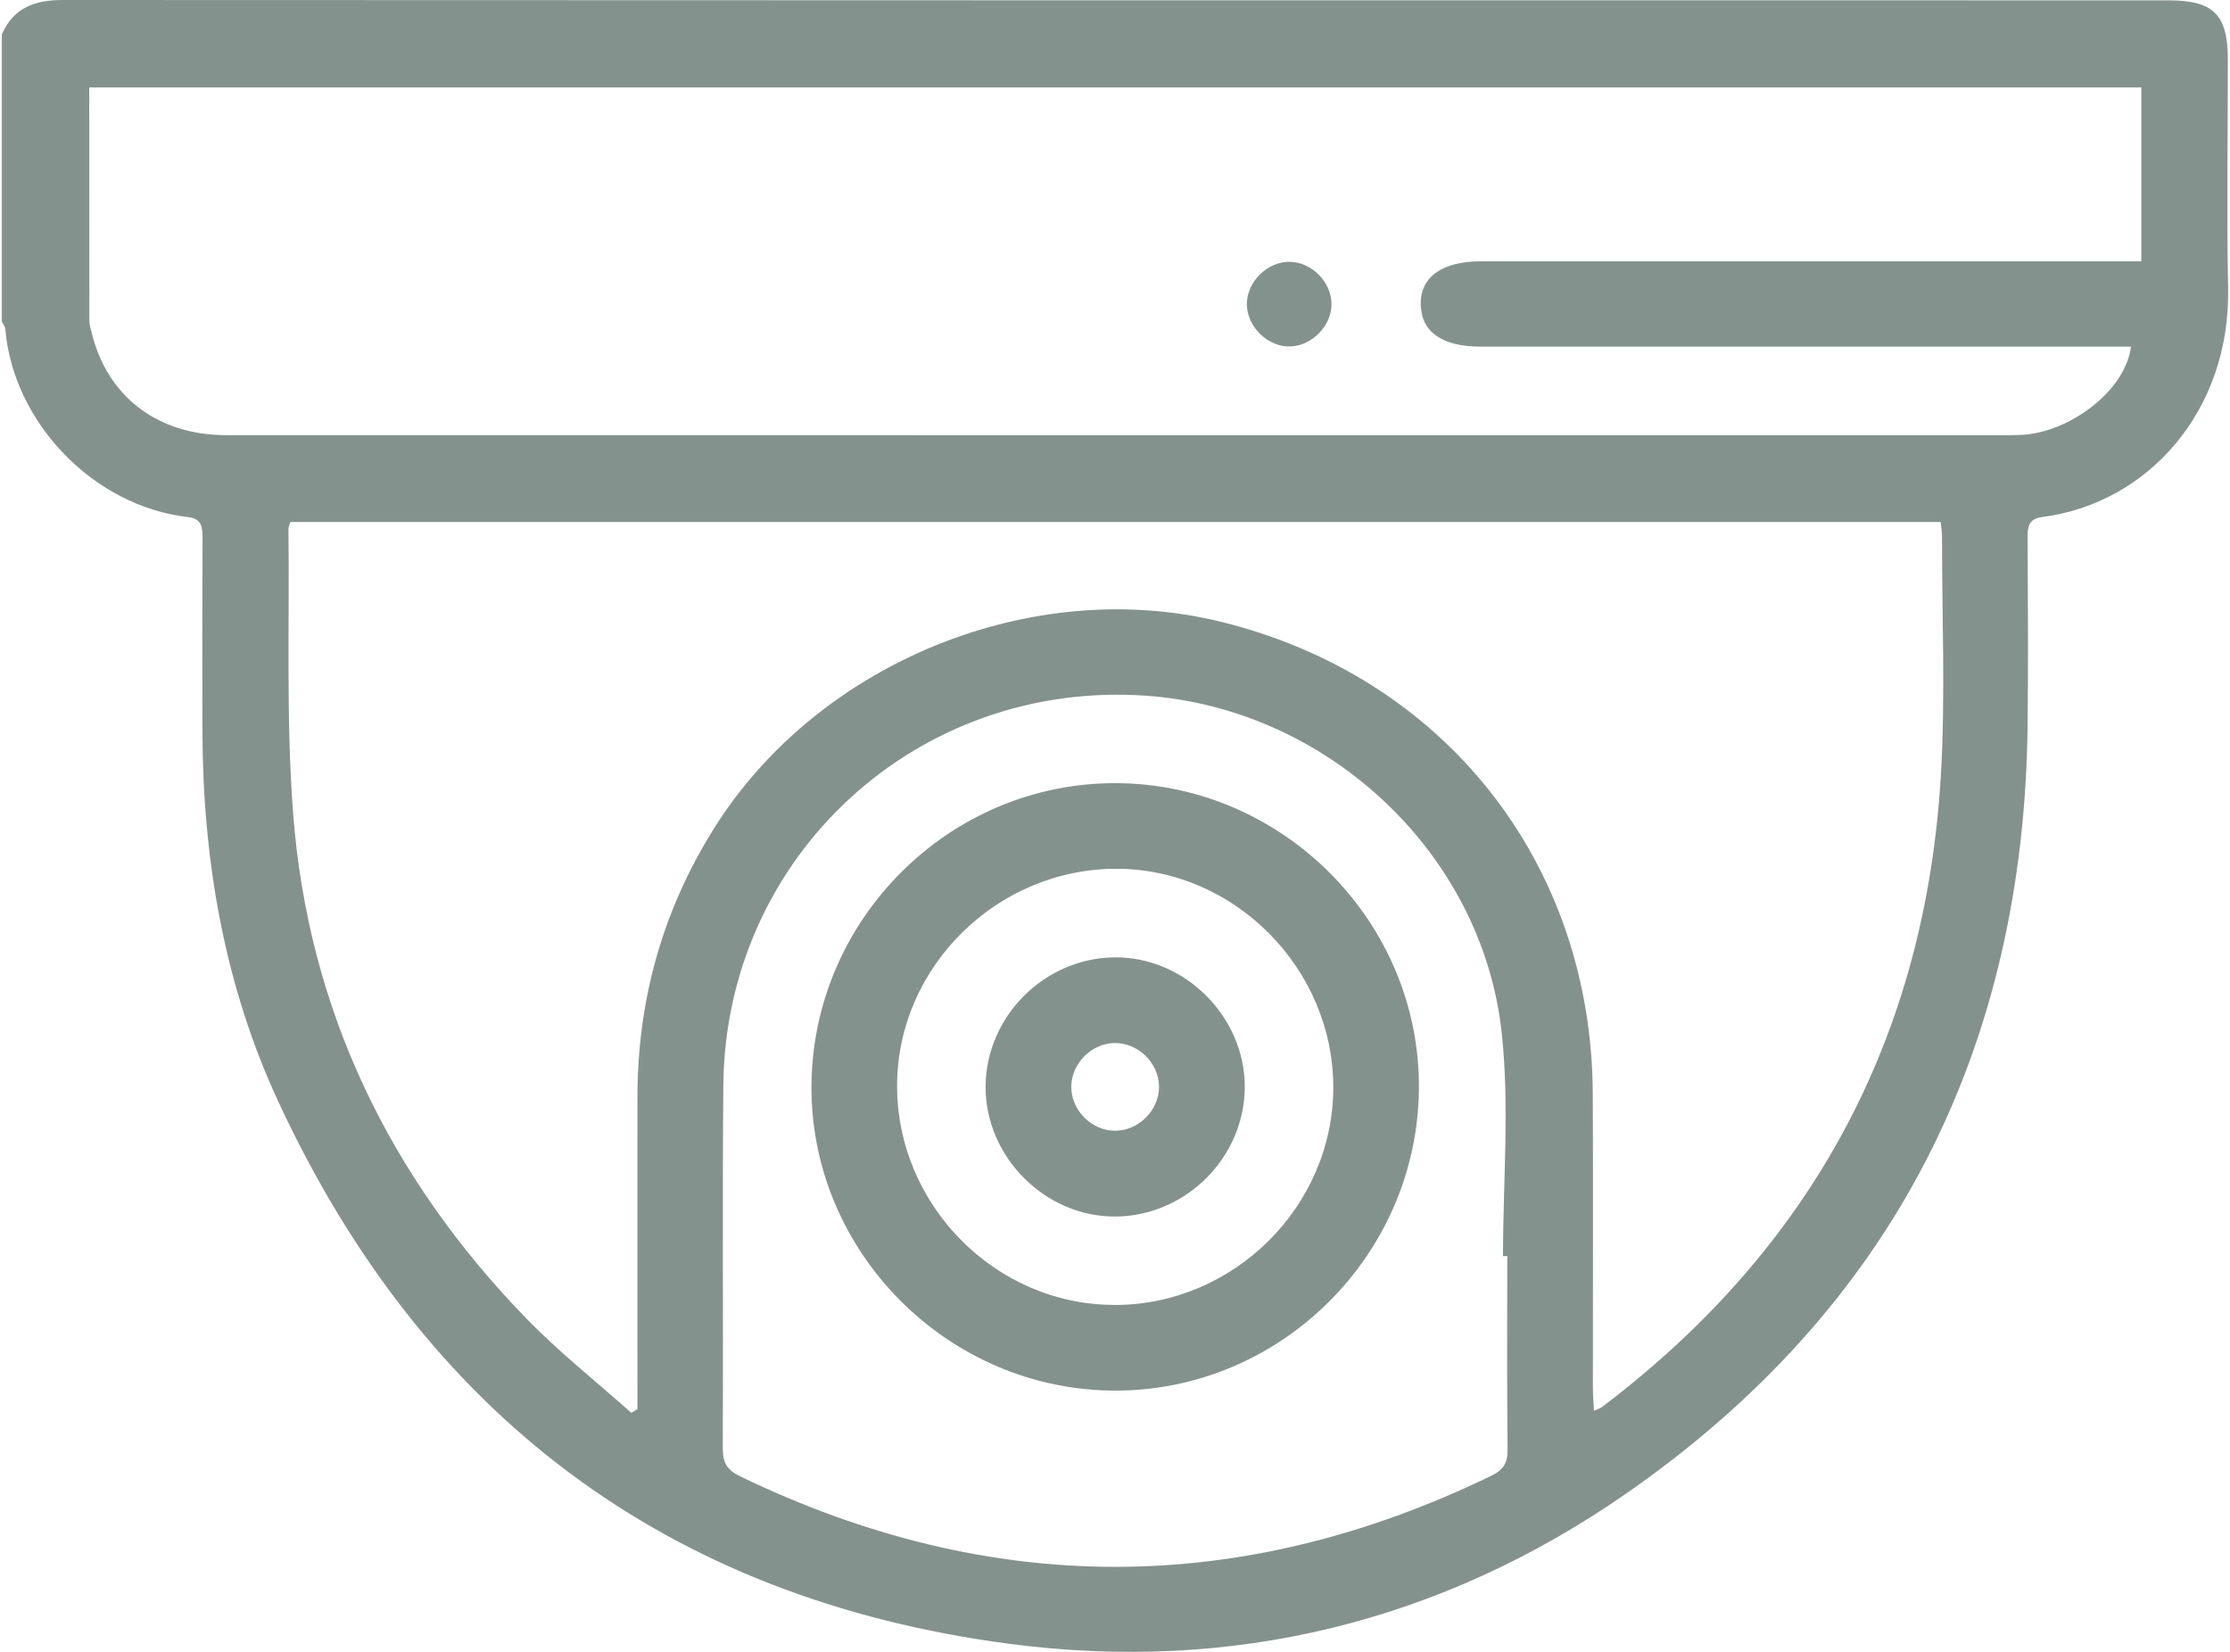 <svg width="162" height="120" viewBox="0 0 162 120" fill="none" xmlns="http://www.w3.org/2000/svg">
<path d="M0.133 2.501C0.984 0.554 2.527 0 4.569 0C55.538 0.028 106.512 0.024 157.482 0.024C160.818 0.024 161.843 1.041 161.843 4.357C161.843 9.885 161.756 15.416 161.862 20.944C162.037 29.843 156.042 36.574 148.357 37.56C147.321 37.694 147.297 38.312 147.297 39.111C147.317 43.638 147.348 48.168 147.297 52.695C147.032 76.243 137.484 95.074 118.11 108.516C104.672 117.839 89.529 121.554 73.285 119.41C48.392 116.122 30.736 102.711 20.207 80.002C16.281 71.534 14.738 62.469 14.706 53.15C14.691 48.465 14.691 43.776 14.714 39.091C14.714 38.276 14.659 37.678 13.634 37.56C6.761 36.76 0.964 30.678 0.386 23.912C0.37 23.722 0.22 23.54 0.133 23.354V2.501ZM45.856 102.64C46.006 102.549 46.156 102.462 46.307 102.371V100.709C46.307 93.709 46.299 86.705 46.307 79.705C46.315 72.646 48.127 66.129 51.91 60.118C59.452 48.137 74.951 41.79 88.698 45.169C104.941 49.161 115.629 62.698 115.708 79.436C115.744 86.543 115.712 93.65 115.716 100.757C115.716 101.303 115.764 101.849 115.791 102.486C116.116 102.339 116.266 102.3 116.385 102.209C131.643 90.658 139.905 75.313 141.001 56.229C141.33 50.507 141.076 44.753 141.08 39.016C141.08 38.664 141.021 38.312 140.985 37.92H21.089C21.03 38.141 20.951 38.288 20.954 38.434C21.038 45.327 20.772 52.244 21.295 59.102C22.383 73.323 28.283 85.506 38.179 95.723C40.569 98.192 43.288 100.337 45.86 102.632V102.64H45.856ZM155.563 6.351H6.484C6.484 12.077 6.484 17.7 6.492 23.322C6.492 23.58 6.583 23.841 6.642 24.094C7.738 28.751 11.406 31.612 16.424 31.612C59.543 31.62 102.662 31.616 145.781 31.616C146.149 31.616 146.517 31.608 146.885 31.589C150.32 31.415 154.415 28.407 154.803 25.182H107.577C104.779 25.182 103.264 24.126 103.212 22.151C103.157 20.133 104.747 18.982 107.596 18.982H155.559V6.351H155.563ZM109.496 91.252H109.187C109.187 85.835 109.674 80.366 109.092 75.016C107.668 61.919 96.378 51.472 83.273 50.542C66.654 49.367 52.701 62.176 52.547 78.835C52.468 87.627 52.547 96.42 52.507 105.212C52.507 106.249 52.8 106.783 53.762 107.246C71.96 116.027 90.13 116.015 108.317 107.218C109.203 106.791 109.527 106.296 109.52 105.311C109.468 100.626 109.496 95.941 109.496 91.252Z" fill="#84928E"/>
<path d="M96.728 22.061C96.747 23.632 95.355 25.096 93.764 25.167C92.141 25.242 90.602 23.77 90.578 22.124C90.555 20.49 92.07 18.986 93.701 19.018C95.291 19.05 96.708 20.474 96.728 22.061Z" fill="#84928E"/>
<path d="M80.982 101.021C68.846 100.993 58.859 90.939 58.95 78.846C59.041 66.749 68.989 56.865 81.046 56.893C93.178 56.92 103.169 66.975 103.078 79.068C102.987 91.164 93.039 101.049 80.982 101.021ZM80.907 94.8C89.597 94.836 96.834 87.674 96.858 79.024C96.877 70.414 89.755 63.172 81.2 63.113C72.495 63.054 65.218 70.18 65.17 78.806C65.123 87.5 72.269 94.761 80.907 94.796V94.8Z" fill="#84928E"/>
<path d="M81.073 88.375C75.96 88.43 71.584 84.07 71.6 78.941C71.619 73.857 75.857 69.603 80.954 69.547C86.066 69.492 90.443 73.853 90.427 78.981C90.407 84.066 86.169 88.319 81.073 88.375ZM84.199 78.925C84.179 77.2 82.656 75.728 80.938 75.772C79.276 75.815 77.852 77.252 77.824 78.914C77.796 80.631 79.284 82.142 81.005 82.142C82.727 82.142 84.219 80.639 84.199 78.921V78.925Z" fill="#84928E"/>
</svg>
